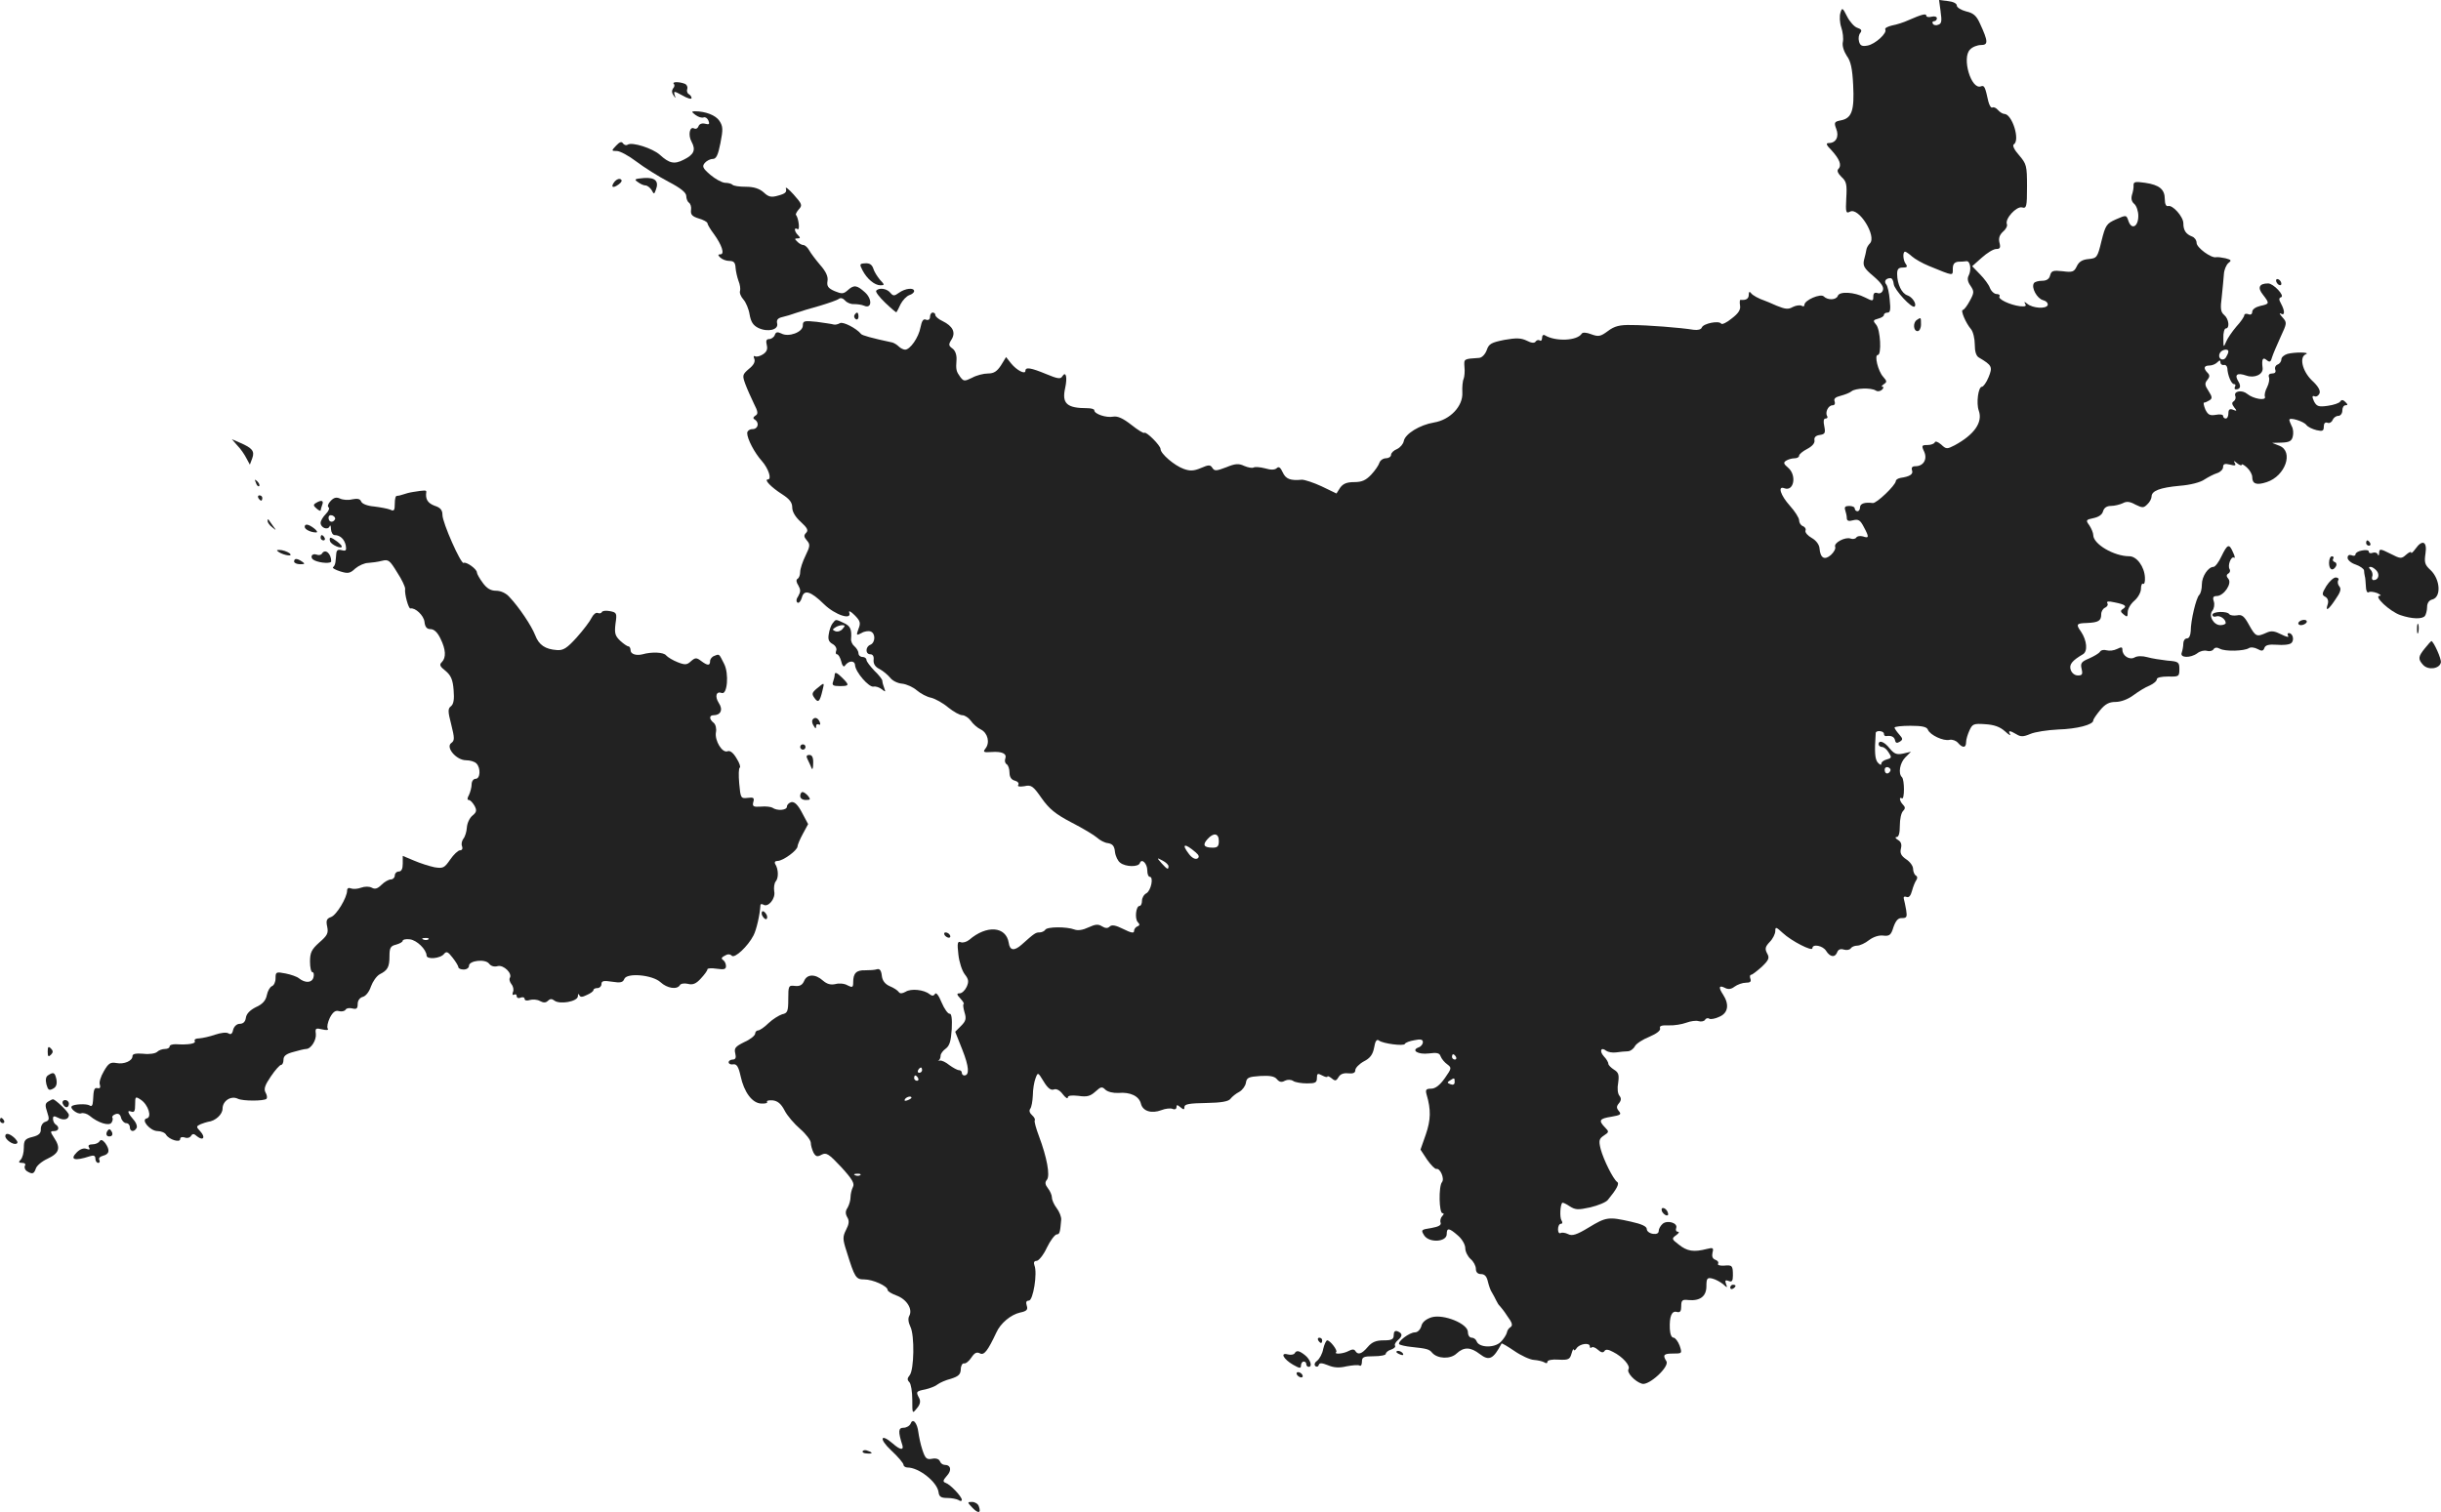 <?xml version="1.0" standalone="no"?>
<!DOCTYPE svg PUBLIC "-//W3C//DTD SVG 20010904//EN"
 "http://www.w3.org/TR/2001/REC-SVG-20010904/DTD/svg10.dtd">
<svg version="1.0" xmlns="http://www.w3.org/2000/svg"
 width="921.252pt" height="570.801pt" viewBox="0 0 921.252 570.801"
 preserveAspectRatio="xMidYMid meet">
<g transform="translate(-526,1297.008) scale(0.1,-0.1)"
fill="#222222" stroke="none">
<path d="M12584 12926 c5 -34 4 -45 -8 -49 -9 -4 -18 -2 -21 3 -4 6 -1 10 4
10 6 0 11 5 11 11 0 6 -9 9 -20 6 -11 -3 -20 -1 -20 4 0 9 -17 5 -67 -17 -17
-8 -45 -17 -62 -20 -17 -4 -28 -10 -26 -15 9 -13 -38 -56 -67 -61 -21 -4 -28
0 -32 16 -3 11 -1 25 5 32 7 9 4 14 -11 19 -11 3 -29 23 -39 43 -17 34 -19 34
-25 14 -4 -12 -3 -37 3 -55 6 -17 9 -43 6 -56 -3 -14 4 -35 15 -52 15 -20 21
-48 24 -110 5 -95 -5 -125 -45 -133 -26 -5 -28 -8 -19 -32 12 -30 -1 -54 -28
-54 -12 0 -10 -7 10 -27 31 -34 40 -57 26 -71 -6 -6 -2 -16 12 -30 19 -17 21
-29 18 -80 -3 -54 -1 -59 14 -51 33 18 102 -93 75 -120 -6 -6 -12 -16 -13 -23
-1 -7 -5 -25 -9 -39 -5 -22 0 -32 36 -62 29 -25 40 -41 35 -53 -3 -9 -12 -14
-21 -10 -10 3 -15 -1 -15 -14 0 -17 -2 -18 -31 -3 -41 21 -97 24 -103 6 -6
-16 -38 -17 -53 -2 -12 12 -73 -14 -73 -32 0 -6 -5 -7 -11 -3 -6 3 -21 1 -33
-5 -17 -10 -29 -8 -61 5 -22 10 -42 18 -45 19 -21 7 -46 20 -52 29 -5 7 -8 4
-8 -6 0 -16 -10 -22 -31 -20 -3 1 -4 -9 -2 -21 3 -16 -6 -30 -31 -49 -19 -16
-37 -24 -40 -20 -8 13 -67 1 -73 -14 -3 -8 -15 -11 -31 -9 -48 8 -176 18 -235
18 -44 1 -64 -4 -89 -23 -27 -20 -35 -22 -62 -12 -18 7 -32 8 -36 3 -17 -28
-99 -31 -139 -7 -6 4 -11 0 -11 -9 0 -9 -4 -14 -9 -10 -5 3 -12 1 -16 -5 -4
-6 -16 -5 -33 4 -21 10 -39 11 -84 3 -50 -10 -59 -15 -67 -39 -6 -16 -18 -28
-28 -29 -59 -4 -58 -3 -56 -34 2 -16 0 -37 -3 -45 -4 -8 -6 -32 -5 -52 3 -51
-46 -103 -107 -113 -54 -9 -109 -43 -114 -70 -2 -11 -13 -24 -25 -30 -13 -5
-23 -15 -23 -22 0 -7 -9 -13 -19 -13 -11 0 -22 -8 -25 -17 -3 -10 -17 -30 -31
-45 -20 -21 -35 -28 -64 -28 -28 0 -42 -6 -53 -21 l-14 -22 -56 27 c-30 14
-64 25 -74 25 -44 -4 -61 2 -73 28 -8 18 -15 23 -22 16 -7 -7 -22 -8 -45 -1
-19 5 -38 6 -43 3 -5 -3 -21 0 -35 6 -21 10 -34 9 -68 -5 -37 -14 -44 -15 -52
-3 -8 13 -14 13 -44 0 -26 -11 -41 -12 -65 -3 -34 12 -87 57 -87 75 0 13 -54
67 -61 61 -3 -3 -25 11 -49 30 -32 25 -52 34 -69 31 -26 -5 -71 10 -71 24 0 5
-12 8 -27 8 -77 0 -96 18 -83 76 9 41 3 66 -11 44 -6 -11 -18 -9 -61 9 -58 24
-78 27 -78 12 0 -15 -33 2 -54 28 l-19 24 -19 -31 c-15 -23 -27 -31 -49 -31
-17 0 -44 -7 -60 -16 -29 -14 -32 -14 -45 3 -15 21 -17 27 -14 66 1 17 -5 34
-15 41 -15 11 -16 15 -4 34 17 27 5 51 -34 70 -15 7 -27 17 -27 23 0 5 -4 9
-10 9 -5 0 -10 -7 -10 -16 0 -10 -6 -14 -15 -11 -10 5 -16 -4 -21 -29 -7 -38
-39 -84 -58 -84 -6 0 -17 5 -24 12 -6 6 -17 13 -24 15 -80 17 -114 27 -118 32
-18 22 -69 48 -80 41 -7 -4 -18 -7 -24 -5 -6 2 -35 6 -63 10 -48 5 -53 4 -53
-14 0 -25 -54 -45 -81 -30 -15 7 -21 6 -25 -6 -3 -8 -13 -15 -21 -15 -11 0
-13 -7 -9 -23 4 -16 -1 -26 -15 -35 -11 -7 -24 -10 -29 -7 -6 3 -7 -1 -3 -10
4 -11 -3 -24 -21 -38 -24 -21 -25 -24 -13 -57 7 -19 22 -52 32 -73 16 -31 17
-40 6 -46 -9 -6 -10 -11 -2 -15 18 -12 12 -36 -9 -36 -11 0 -20 -7 -20 -15 0
-22 28 -75 55 -105 25 -28 39 -70 23 -70 -16 0 13 -30 54 -56 28 -18 38 -31
38 -50 0 -16 12 -36 32 -54 25 -23 30 -32 20 -42 -9 -9 -8 -15 3 -28 13 -15
13 -21 -5 -58 -11 -22 -20 -50 -20 -61 0 -11 -4 -23 -10 -26 -6 -4 -5 -13 3
-25 9 -16 9 -24 0 -40 -8 -11 -9 -21 -3 -25 5 -3 12 5 16 18 8 33 33 26 84
-24 42 -41 107 -62 95 -31 -3 8 6 4 20 -10 22 -22 24 -30 15 -52 -9 -25 -8
-26 11 -16 11 7 27 9 35 6 19 -7 18 -42 -1 -50 -19 -7 -20 -36 0 -36 9 0 14
-8 12 -22 -1 -14 6 -26 23 -34 13 -7 31 -22 40 -33 8 -11 29 -21 45 -22 17 -2
41 -13 55 -25 14 -12 38 -25 54 -28 16 -4 45 -20 65 -37 20 -16 43 -29 53 -29
9 0 24 -10 32 -21 8 -12 25 -27 38 -33 26 -13 35 -50 17 -72 -10 -13 -7 -15
22 -13 41 3 60 -6 53 -25 -3 -8 -1 -17 5 -21 6 -3 11 -18 11 -32 0 -16 7 -27
20 -30 11 -3 17 -10 13 -16 -4 -6 4 -8 23 -5 26 6 33 1 65 -45 29 -41 52 -60
113 -92 43 -22 86 -48 96 -57 11 -10 29 -20 42 -21 17 -3 24 -11 26 -33 2 -16
11 -35 20 -41 20 -16 69 -17 74 -1 7 19 28 -2 28 -28 0 -13 4 -24 9 -24 16 0
5 -52 -12 -62 -10 -5 -17 -18 -17 -28 0 -11 -4 -20 -9 -20 -14 0 -19 -48 -7
-61 8 -8 8 -13 -1 -16 -7 -3 -13 -10 -13 -18 0 -9 -11 -7 -41 8 -28 14 -43 17
-51 9 -7 -7 -16 -7 -29 1 -14 9 -25 8 -51 -4 -21 -10 -40 -13 -53 -8 -29 11
-103 11 -110 -1 -3 -5 -13 -10 -21 -10 -15 0 -19 -2 -68 -46 -28 -25 -45 -23
-49 7 -10 62 -83 68 -149 11 -10 -8 -24 -12 -32 -9 -12 5 -14 -3 -9 -46 3 -29
14 -62 24 -75 15 -19 16 -28 7 -48 -6 -13 -18 -24 -26 -24 -12 0 -12 -4 3 -20
10 -11 15 -20 12 -20 -3 0 -2 -14 3 -31 8 -25 5 -34 -13 -52 l-22 -22 27 -68
c25 -63 28 -97 7 -97 -5 0 -9 5 -9 10 0 6 -5 10 -11 10 -6 0 -22 9 -36 19 -13
11 -30 19 -36 17 -7 -1 -9 -1 -4 1 4 3 7 10 7 18 0 7 9 19 19 26 15 11 20 29
23 74 2 40 -1 59 -8 58 -6 -1 -20 18 -30 42 -11 27 -21 40 -25 33 -5 -8 -11
-9 -21 -1 -21 17 -70 22 -90 9 -13 -7 -21 -8 -26 -1 -4 6 -19 16 -34 22 -18 8
-28 21 -30 40 -2 19 -8 27 -18 24 -8 -3 -28 -4 -45 -4 -33 1 -45 -11 -45 -45
0 -20 -3 -21 -21 -12 -11 7 -32 9 -46 5 -18 -4 -32 0 -47 13 -29 26 -60 25
-71 -1 -7 -16 -17 -21 -35 -19 -24 3 -25 0 -25 -50 0 -46 -3 -53 -23 -57 -12
-4 -35 -18 -51 -33 -16 -16 -34 -28 -40 -28 -6 0 -11 -6 -11 -12 0 -7 -18 -22
-41 -32 -34 -17 -39 -23 -34 -43 4 -16 1 -23 -10 -23 -8 0 -15 -5 -15 -10 0
-6 8 -10 17 -8 13 2 20 -8 28 -44 13 -61 44 -103 78 -104 15 -1 25 2 22 6 -3
5 7 7 21 6 19 -2 32 -13 45 -38 10 -20 37 -51 59 -70 22 -19 40 -43 40 -52 0
-10 5 -26 10 -37 9 -16 15 -17 31 -8 18 9 27 3 74 -47 42 -46 51 -62 44 -75
-5 -10 -9 -27 -9 -38 0 -12 -5 -29 -11 -40 -9 -13 -9 -23 -1 -37 8 -13 6 -26
-5 -47 -13 -26 -13 -35 2 -81 31 -100 35 -106 67 -106 32 0 88 -25 88 -40 0
-5 15 -14 34 -21 38 -14 61 -51 48 -76 -6 -10 -4 -25 4 -42 16 -32 14 -162 -3
-183 -9 -11 -10 -17 -1 -26 6 -6 11 -36 11 -66 0 -54 0 -54 17 -33 13 15 15
27 9 39 -13 24 -12 26 24 33 17 4 38 12 46 19 8 6 30 16 50 21 28 9 36 16 37
35 0 14 6 24 12 23 6 -2 19 8 28 22 12 18 20 22 32 16 16 -9 30 10 62 78 16
36 55 68 90 76 25 5 30 11 25 26 -4 13 -2 19 8 19 16 0 33 104 21 133 -4 11
-1 17 8 17 8 0 26 22 39 50 13 27 30 49 37 50 11 0 13 7 17 55 1 11 -7 31 -17
44 -10 13 -18 31 -18 40 0 9 -7 25 -15 35 -11 14 -12 23 -4 32 13 16 0 85 -30
165 -11 29 -18 55 -16 59 3 4 -2 13 -10 20 -9 8 -12 17 -7 24 5 6 9 29 10 51
0 22 5 51 10 64 9 24 9 24 31 -12 15 -25 27 -34 38 -30 10 4 23 -3 34 -18 10
-13 19 -19 19 -12 0 7 13 9 40 6 33 -5 45 -1 64 16 21 19 25 20 38 7 9 -8 29
-13 49 -12 45 4 78 -12 85 -41 7 -28 40 -38 77 -24 15 6 34 8 42 5 8 -4 15 -1
15 6 0 10 3 10 15 0 12 -10 15 -10 15 1 0 11 20 14 82 15 58 1 85 6 92 16 6 8
21 20 33 26 12 7 23 22 25 34 3 20 10 23 54 26 36 2 54 -1 63 -12 9 -11 18
-13 30 -6 10 5 23 5 32 -1 7 -5 31 -9 52 -9 31 0 37 3 37 20 0 18 3 19 20 10
11 -6 20 -8 20 -4 0 3 7 0 16 -7 13 -11 17 -10 26 5 6 11 19 16 36 14 19 -2
27 2 27 12 0 8 14 23 32 33 24 12 34 26 39 52 4 25 10 33 18 27 15 -12 94 -22
98 -13 2 5 18 11 36 14 23 5 32 3 32 -7 0 -8 -7 -17 -16 -20 -30 -11 -2 -28
38 -23 31 4 41 2 45 -11 4 -10 15 -23 25 -30 17 -13 17 -15 -9 -52 -19 -27
-36 -40 -52 -40 -19 0 -22 -4 -17 -22 17 -57 16 -96 -3 -151 l-20 -57 25 -38
c14 -20 30 -36 35 -35 14 4 32 -37 21 -50 -13 -16 -11 -117 2 -117 6 0 6 -4
-1 -11 -6 -6 -9 -18 -6 -25 3 -9 -7 -15 -35 -20 -39 -6 -40 -7 -27 -28 19 -29
85 -25 85 5 0 25 9 24 43 -6 15 -13 27 -34 27 -47 0 -13 9 -31 20 -41 11 -9
20 -26 20 -37 0 -13 7 -20 20 -20 13 0 21 -9 25 -27 4 -16 10 -35 16 -43 5 -8
12 -22 16 -30 4 -8 9 -17 13 -20 3 -3 17 -20 29 -39 18 -24 21 -35 12 -41 -7
-4 -13 -13 -14 -21 -2 -8 -12 -24 -23 -35 -24 -24 -82 -22 -91 2 -3 8 -11 14
-19 14 -8 0 -14 9 -14 21 0 32 -92 69 -137 56 -22 -7 -36 -19 -39 -34 -4 -13
-14 -23 -24 -23 -21 0 -68 -36 -59 -45 4 -3 25 -8 46 -10 56 -6 67 -8 78 -22
20 -23 69 -25 92 -3 28 26 53 25 88 -2 35 -27 51 -19 82 40 1 2 23 -11 48 -28
26 -18 59 -33 74 -34 14 -1 32 -5 39 -9 7 -5 12 -4 12 2 0 6 18 10 42 8 37 -2
43 1 49 23 4 14 8 21 8 15 1 -5 6 -3 11 5 11 17 50 23 50 7 0 -6 3 -7 7 -4 3
4 14 0 24 -9 11 -10 19 -12 24 -5 4 8 15 7 33 -3 36 -18 66 -52 58 -65 -8 -12
24 -47 51 -55 26 -8 105 65 92 85 -15 24 -10 29 25 29 34 0 35 0 25 30 -6 16
-17 30 -23 30 -8 0 -13 14 -14 33 -2 47 7 70 27 64 12 -3 16 3 16 22 0 22 4
26 27 23 44 -4 68 14 68 52 0 30 3 34 23 29 12 -3 30 -13 40 -21 16 -15 17
-14 11 1 -5 13 -2 16 10 11 12 -5 16 0 16 20 0 38 -2 41 -33 38 -16 -1 -26 2
-23 7 3 5 -1 12 -10 15 -11 4 -14 13 -11 27 5 18 2 20 -21 14 -50 -13 -75 -9
-107 17 -26 20 -27 22 -9 35 10 7 13 13 6 13 -6 0 -9 6 -6 14 7 19 -33 31 -51
16 -8 -7 -15 -19 -15 -27 0 -9 -8 -13 -22 -11 -13 2 -23 10 -23 18 0 10 -19
19 -60 28 -85 19 -93 18 -159 -22 -46 -28 -63 -33 -78 -25 -10 5 -23 7 -28 4
-6 -3 -10 3 -10 14 0 12 5 21 11 21 6 0 7 5 2 13 -7 11 -5 58 3 66 2 2 15 -4
28 -13 22 -14 32 -14 78 -4 29 7 59 19 66 28 33 40 45 62 35 68 -15 11 -51 83
-62 124 -8 32 -6 39 12 51 20 13 20 15 4 31 -25 26 -21 33 24 40 35 6 39 9 29
21 -10 12 -10 18 0 30 9 11 9 19 2 28 -7 8 -9 29 -5 49 4 30 2 39 -16 50 -11
7 -21 17 -21 22 0 5 -7 18 -17 28 -18 20 -11 37 9 21 7 -5 24 -8 38 -6 14 2
33 4 42 4 10 0 22 8 28 19 5 10 30 26 55 36 28 12 43 24 40 32 -3 9 6 12 33
11 20 -1 50 4 66 10 16 6 37 9 46 6 10 -3 21 -1 25 5 3 6 11 8 16 4 5 -3 23 0
39 8 32 14 37 46 13 83 -18 27 -16 37 6 26 13 -7 24 -6 37 4 11 8 30 15 43 15
16 0 21 4 17 15 -3 8 -2 15 3 15 4 0 22 14 40 30 27 26 30 34 20 51 -9 17 -7
25 10 43 12 12 21 31 21 41 0 17 3 16 28 -7 33 -31 112 -71 112 -58 0 18 40
10 52 -10 15 -24 34 -26 42 -4 4 10 13 13 25 9 11 -3 22 -1 26 5 3 5 14 10 24
10 10 0 30 9 45 21 16 12 37 19 53 17 24 -3 30 2 39 32 9 25 18 35 32 34 18 0
20 4 16 30 -3 17 -7 36 -9 43 -2 7 2 10 10 7 9 -4 16 4 21 23 4 15 11 33 16
40 5 7 5 14 -2 18 -5 3 -10 15 -10 25 0 11 -12 27 -26 36 -19 13 -24 23 -20
40 4 16 1 26 -11 33 -10 6 -12 11 -5 11 8 0 12 15 12 43 0 24 5 48 12 55 9 9
9 15 0 24 -13 13 -16 32 -4 24 10 -6 10 70 0 80 -15 14 -8 54 13 75 l21 21
-30 -7 c-24 -5 -33 -1 -50 19 -20 26 -42 34 -42 16 0 -5 6 -10 13 -10 7 0 18
-9 25 -21 12 -18 11 -21 -7 -26 -12 -3 -21 -10 -21 -17 0 -6 -6 -3 -14 6 -10
14 -12 38 -7 111 1 11 31 8 31 -3 0 -6 3 -9 8 -9 19 3 31 -2 34 -16 2 -10 7
-12 18 -5 12 8 12 11 -3 28 -9 10 -17 22 -17 25 0 4 27 7 60 7 44 0 62 -4 66
-15 8 -20 59 -44 82 -38 10 2 24 -3 31 -11 18 -21 31 -20 31 2 0 10 6 30 13
45 11 24 16 26 59 23 34 -2 56 -10 75 -27 14 -13 23 -18 19 -11 -9 15 -1 15
24 0 16 -10 26 -10 52 1 18 8 66 15 106 17 70 2 132 18 132 34 0 5 12 22 26
39 19 23 34 31 58 31 20 0 47 10 67 25 19 14 46 31 62 37 15 7 27 17 27 24 0
6 17 10 43 10 40 -1 42 0 42 28 0 26 -3 29 -45 32 -25 3 -59 8 -76 13 -18 5
-38 5 -48 -1 -19 -11 -46 6 -46 29 0 11 -4 11 -20 3 -12 -6 -29 -8 -40 -5 -10
3 -21 1 -25 -6 -4 -6 -23 -17 -41 -25 -29 -12 -33 -18 -28 -39 5 -21 2 -25
-14 -25 -12 0 -23 9 -27 21 -7 20 5 35 46 59 19 11 15 52 -7 85 -20 28 -18 32
21 33 45 2 55 8 55 33 0 11 7 22 15 25 8 4 12 11 8 17 -4 7 5 8 27 3 40 -8 49
-14 32 -25 -10 -6 -10 -11 3 -21 13 -11 15 -9 15 9 0 12 11 31 25 43 14 12 25
32 25 45 0 13 4 22 8 19 5 -3 8 8 7 24 -2 41 -31 80 -59 80 -58 0 -136 46
-136 80 0 8 -7 25 -15 37 -14 19 -13 21 16 27 19 4 33 13 36 26 4 13 14 20 30
20 13 0 33 5 44 10 14 8 27 7 48 -5 27 -13 31 -13 45 1 9 8 16 22 16 29 0 22
31 34 106 41 40 3 79 13 94 24 14 9 35 20 48 24 12 4 22 14 22 23 0 11 6 14
26 9 19 -5 24 -4 18 6 -6 10 -3 9 9 -1 9 -7 17 -10 17 -6 0 5 9 0 20 -10 11
-10 20 -26 20 -36 0 -26 16 -32 55 -19 70 23 102 115 48 137 l-28 11 36 1 c29
1 38 6 42 23 3 12 2 29 -4 39 -5 10 -9 21 -9 24 0 11 53 -5 64 -19 6 -8 23
-16 39 -20 22 -5 27 -3 27 13 0 13 5 18 14 15 7 -3 16 2 19 10 4 9 13 16 22
16 8 0 15 9 15 20 0 11 5 20 12 20 9 0 9 3 0 12 -9 9 -15 10 -20 2 -4 -6 -25
-13 -47 -16 -35 -5 -42 -2 -52 17 -8 18 -7 22 2 19 7 -3 15 2 19 11 4 11 -6
28 -29 49 -36 35 -49 89 -22 99 17 8 -44 8 -70 1 -13 -4 -23 -13 -23 -20 0 -8
-6 -17 -14 -20 -8 -3 -12 -12 -9 -20 3 -9 -1 -14 -12 -14 -10 0 -15 -5 -12
-14 3 -7 0 -24 -7 -38 -7 -13 -11 -29 -8 -36 5 -16 -44 -8 -67 11 -19 16 -52
11 -45 -8 3 -7 0 -16 -6 -20 -8 -5 -7 -11 2 -23 11 -13 10 -15 -4 -9 -13 5
-18 1 -18 -13 0 -11 -4 -20 -10 -20 -5 0 -10 4 -10 10 0 5 -12 7 -27 4 -23 -4
-30 0 -40 20 -6 15 -8 26 -5 26 4 0 13 4 21 9 11 7 10 13 -4 35 -14 21 -15 29
-5 41 10 12 10 19 2 27 -17 17 -15 28 6 28 10 0 23 5 30 12 9 9 12 9 12 0 0
-7 6 -11 13 -10 6 2 12 -4 13 -12 1 -26 15 -60 25 -60 6 0 7 -4 4 -10 -3 -5
-2 -10 3 -10 17 0 21 12 9 31 -15 25 -4 33 31 21 31 -11 65 5 61 30 -4 32 1
41 15 29 12 -10 16 -8 21 11 4 13 19 47 32 76 24 52 25 54 7 74 -11 12 -13 18
-6 14 15 -9 16 9 1 37 -9 16 -9 22 0 25 15 5 -29 52 -49 52 -34 0 -41 -16 -20
-42 26 -34 26 -35 -10 -43 -17 -4 -30 -13 -30 -22 0 -9 -6 -13 -15 -9 -8 3
-15 1 -15 -4 0 -5 -13 -25 -30 -43 -16 -19 -34 -45 -39 -58 -9 -22 -10 -21
-10 14 -1 20 4 37 9 37 16 0 12 36 -6 51 -13 11 -15 24 -9 69 3 30 7 69 8 85
1 17 9 35 17 42 13 10 11 12 -11 18 -14 3 -29 5 -35 4 -18 -5 -74 36 -74 54 0
10 -8 21 -17 24 -23 9 -33 23 -33 50 0 25 -41 71 -58 65 -7 -2 -12 8 -12 26 0
37 -20 54 -75 62 -36 5 -43 4 -43 -9 1 -9 -2 -25 -6 -37 -4 -14 -1 -26 9 -34
8 -7 15 -27 15 -45 0 -41 -25 -54 -37 -20 -8 24 -8 24 -47 7 -36 -16 -40 -22
-55 -82 -15 -62 -17 -65 -49 -68 -23 -2 -36 -10 -44 -27 -10 -21 -16 -24 -53
-19 -37 4 -43 2 -48 -16 -3 -13 -13 -20 -30 -20 -14 0 -28 -4 -31 -9 -11 -17
12 -58 34 -64 12 -3 20 -11 18 -19 -6 -15 -56 -12 -77 5 -11 9 -13 9 -8 0 6
-9 0 -11 -20 -9 -38 5 -84 27 -77 37 3 5 -2 9 -11 9 -8 0 -20 10 -25 23 -4 12
-22 36 -38 52 l-29 30 36 32 c20 18 44 33 55 33 14 0 17 5 12 24 -4 16 0 29
13 41 11 9 18 22 15 29 -8 20 36 68 57 63 17 -5 19 2 19 79 0 79 -2 85 -30
118 -18 20 -26 37 -20 41 25 15 -6 115 -36 115 -6 0 -17 7 -24 15 -7 8 -16 12
-21 9 -5 -2 -11 8 -15 23 -12 55 -15 62 -28 57 -37 -14 -73 108 -41 139 9 10
28 17 41 17 28 0 28 13 -4 82 -13 29 -25 39 -52 45 -19 5 -35 15 -35 22 0 8
-14 15 -34 17 l-33 4 6 -44z m-108 -924 c10 -9 39 -26 64 -36 95 -39 90 -38
90 -11 0 18 6 25 20 27 11 0 25 1 32 2 14 1 19 -33 8 -54 -6 -11 -4 -24 7 -39
14 -21 14 -26 -3 -57 -10 -19 -22 -34 -26 -34 -10 0 11 -50 31 -73 8 -10 14
-36 14 -58 0 -26 5 -43 16 -49 49 -29 52 -35 36 -74 -8 -20 -20 -36 -25 -36
-14 0 -22 -62 -12 -90 16 -44 -17 -91 -91 -131 -29 -15 -32 -15 -51 3 -12 10
-22 14 -24 8 -2 -5 -14 -10 -28 -10 -21 0 -23 -2 -12 -25 13 -29 -3 -55 -33
-55 -12 0 -16 -5 -13 -15 6 -15 -8 -24 -43 -29 -10 -2 -18 -7 -18 -12 -1 -16
-73 -85 -87 -83 -30 4 -48 -2 -48 -16 0 -8 -4 -15 -10 -15 -5 0 -10 5 -10 10
0 6 -9 10 -21 10 -15 0 -19 -4 -15 -16 3 -9 6 -22 6 -30 0 -10 7 -13 24 -8 20
5 27 0 40 -25 21 -39 20 -44 -3 -36 -11 3 -22 1 -25 -4 -4 -6 -14 -7 -22 -4
-20 7 -64 -16 -58 -31 3 -7 -5 -21 -16 -31 -24 -21 -40 -12 -43 25 -1 14 -13
30 -29 39 -16 9 -26 21 -24 28 3 6 -2 14 -10 17 -8 3 -14 13 -14 22 0 9 -16
34 -35 55 -35 39 -47 76 -21 66 36 -14 48 48 15 77 -18 15 -19 20 -8 27 8 5
22 9 32 9 9 0 17 4 17 10 0 5 14 17 30 25 19 10 30 22 28 33 -2 11 5 18 20 20
20 3 22 8 17 33 -4 19 -3 29 5 29 6 0 9 4 6 9 -9 14 4 41 20 41 8 0 11 6 8 15
-4 10 3 16 23 21 15 4 34 11 41 17 15 12 73 14 91 3 7 -5 18 -3 24 3 6 6 7 11
2 11 -6 0 -3 4 5 10 12 8 12 11 -3 28 -19 21 -34 82 -20 82 15 0 10 95 -6 114
-13 15 -12 18 7 23 12 3 22 9 22 14 0 5 6 9 14 9 10 0 12 11 8 48 -2 26 -8 52
-13 58 -10 12 -2 24 16 24 6 0 11 -10 12 -22 2 -22 70 -95 79 -85 9 9 -9 36
-27 42 -22 7 -39 43 -39 81 0 18 5 24 21 24 16 0 19 3 12 13 -11 13 -13 47 -3
47 3 0 15 -8 26 -18z m1194 -359 c0 -5 -4 -14 -9 -22 -11 -17 -32 -5 -24 14 5
15 33 21 33 8z m-1276 -1584 c-8 -14 -21 -11 -21 5 0 8 6 12 14 9 7 -3 10 -9
7 -14z m-2534 -264 c0 -20 -5 -25 -23 -25 -33 0 -40 10 -20 32 23 26 43 23 43
-7z m-87 -43 c13 -11 14 -18 6 -23 -8 -4 -20 2 -31 16 -31 40 -18 44 25 7z
m-103 -52 c0 -15 -5 -12 -26 11 -19 22 -19 22 4 10 12 -6 22 -16 22 -21z
m1085 -720 c3 -5 1 -10 -4 -10 -6 0 -11 5 -11 10 0 6 2 10 4 10 3 0 8 -4 11
-10z m-2015 -50 c0 -5 -5 -10 -11 -10 -5 0 -7 5 -4 10 3 6 8 10 11 10 2 0 4
-4 4 -10z m-15 -30 c3 -5 1 -10 -4 -10 -6 0 -11 5 -11 10 0 6 2 10 4 10 3 0 8
-4 11 -10z m2025 -15 c0 -9 -6 -12 -16 -8 -13 5 -13 7 -2 14 17 11 18 11 18
-6z m-2050 -59 c0 -2 -7 -7 -16 -10 -8 -3 -12 -2 -9 4 6 10 25 14 25 6z m-193
-292 c-3 -3 -12 -4 -19 -1 -8 3 -5 6 6 6 11 1 17 -2 13 -5z"/>
<path d="M12494 11762 c-15 -10 -13 -42 3 -42 7 0 13 11 13 25 0 28 0 28 -16
17z"/>
<path d="M7803 12653 c4 -3 3 -11 -3 -17 -5 -7 -5 -17 2 -26 8 -13 9 -12 4 2
-4 15 -2 15 29 -2 19 -11 35 -16 35 -10 0 5 -5 12 -11 15 -6 4 -8 13 -5 20 2
7 -2 16 -10 19 -21 8 -49 8 -41 -1z"/>
<path d="M7885 12536 c11 -8 24 -12 31 -9 6 2 14 -3 18 -13 5 -13 2 -15 -13
-11 -12 3 -22 -1 -25 -10 -3 -8 -10 -11 -16 -8 -17 10 -24 -25 -10 -50 17 -31
9 -49 -30 -68 -35 -18 -54 -14 -90 19 -27 24 -104 49 -121 38 -6 -4 -14 -1
-18 5 -5 8 -13 5 -26 -9 -18 -19 -18 -20 3 -20 12 0 45 -18 74 -40 29 -22 83
-56 121 -76 46 -24 67 -41 67 -54 0 -10 5 -22 10 -25 6 -4 10 -16 8 -28 -2
-17 4 -24 30 -32 17 -5 32 -13 32 -18 0 -4 11 -23 24 -40 30 -41 42 -77 25
-77 -10 0 -10 -3 -1 -12 7 -7 22 -13 35 -13 16 0 22 -6 23 -25 1 -14 6 -36 11
-50 6 -14 8 -31 6 -38 -3 -7 3 -22 13 -33 9 -10 20 -36 23 -56 5 -28 13 -41
33 -51 36 -17 77 -7 71 17 -3 13 2 20 19 24 13 3 37 10 53 16 17 6 57 18 90
27 33 10 65 21 71 26 7 5 16 2 24 -7 7 -8 22 -14 34 -13 11 0 28 -2 37 -6 29
-13 32 24 4 50 -31 28 -42 30 -66 8 -16 -14 -22 -14 -49 -3 -25 11 -30 19 -27
38 3 16 -5 35 -27 60 -17 20 -36 45 -42 56 -6 11 -16 20 -22 20 -6 0 -17 6
-23 13 -11 10 -10 12 1 12 11 0 11 3 2 12 -15 15 -16 32 -2 23 10 -6 4 42 -6
54 -2 2 3 12 11 21 14 15 12 20 -20 56 -19 21 -32 31 -29 22 4 -13 -2 -19 -28
-26 -27 -8 -37 -6 -56 12 -16 14 -37 21 -67 21 -24 0 -47 3 -51 8 -4 4 -17 7
-28 7 -12 1 -36 14 -55 30 -29 25 -32 32 -21 45 7 8 20 15 30 15 13 0 20 14
29 60 10 51 10 63 -4 84 -14 21 -52 36 -93 36 -13 0 -12 -3 3 -14z"/>
<path d="M7580 12285 c-17 -21 -8 -28 15 -11 11 8 14 15 8 19 -6 4 -16 0 -23
-8z"/>
<path d="M7667 12283 c9 -7 22 -13 29 -13 7 0 17 -8 23 -17 9 -17 10 -17 16 0
13 33 -2 48 -45 45 -35 -3 -38 -5 -23 -15z"/>
<path d="M8515 11950 c17 -33 46 -57 68 -57 16 0 16 2 -2 21 -10 12 -22 31
-25 42 -5 15 -14 21 -30 20 -22 -1 -23 -3 -11 -26z"/>
<path d="M13850 11911 c0 -5 5 -13 10 -16 6 -3 10 -2 10 4 0 5 -4 13 -10 16
-5 3 -10 2 -10 -4z"/>
<path d="M8567 11873 c-4 -4 11 -24 34 -46 22 -21 41 -37 42 -36 2 2 9 16 16
31 8 15 22 30 33 34 10 3 18 10 18 15 0 14 -33 11 -57 -6 -18 -13 -22 -13 -33
0 -13 16 -42 20 -53 8z"/>
<path d="M8485 11781 c-3 -5 -1 -12 5 -16 5 -3 10 1 10 9 0 18 -6 21 -15 7z"/>
<path d="M6156 11288 c12 -12 27 -34 34 -48 l13 -24 9 24 c10 27 0 39 -47 59
l-30 13 21 -24z"/>
<path d="M6226 11147 c3 -10 9 -15 12 -12 3 3 0 11 -7 18 -10 9 -11 8 -5 -6z"/>
<path d="M6820 11113 c-14 -2 -32 -7 -40 -10 -8 -3 -18 -5 -22 -5 -5 1 -8 -12
-8 -29 0 -26 -3 -30 -17 -23 -10 4 -37 9 -61 12 -25 2 -46 10 -49 19 -4 10
-14 12 -34 8 -15 -4 -36 -2 -46 3 -13 6 -23 4 -35 -9 -10 -10 -13 -21 -8 -24
5 -3 0 -15 -10 -25 -11 -11 -20 -26 -20 -34 0 -18 27 -29 34 -13 2 7 5 2 5
-10 1 -13 7 -23 14 -23 21 0 37 -16 42 -39 3 -19 1 -22 -15 -18 -15 4 -20 0
-21 -14 -1 -10 -2 -25 -3 -31 -1 -7 -4 -16 -9 -19 -4 -3 8 -10 27 -16 29 -9
37 -8 57 11 13 11 35 21 49 21 14 1 37 4 52 8 24 6 29 2 57 -44 18 -27 31 -56
30 -62 -3 -19 13 -76 20 -74 18 4 50 -26 53 -50 2 -20 9 -28 23 -28 13 0 26
-12 37 -35 21 -42 22 -72 6 -89 -11 -10 -8 -17 14 -34 20 -17 27 -33 30 -72 3
-35 0 -53 -10 -61 -12 -9 -12 -19 1 -69 13 -52 13 -61 0 -70 -22 -16 19 -65
56 -65 15 0 32 -5 39 -12 17 -17 15 -58 -3 -58 -8 0 -15 -9 -15 -21 0 -11 -5
-29 -10 -40 -7 -12 -7 -19 -1 -19 6 0 15 -10 22 -22 9 -17 8 -24 -8 -37 -11
-9 -20 -29 -21 -45 -1 -16 -7 -35 -13 -42 -6 -8 -9 -21 -5 -29 3 -9 0 -15 -8
-15 -7 0 -24 -16 -37 -35 -22 -32 -27 -34 -59 -29 -19 4 -54 15 -77 25 l-43
18 0 -30 c0 -19 -5 -29 -15 -29 -8 0 -15 -7 -15 -15 0 -8 -7 -15 -15 -15 -8 0
-24 -9 -35 -20 -15 -15 -25 -18 -37 -11 -10 5 -26 5 -40 0 -13 -5 -30 -6 -38
-3 -9 4 -15 1 -15 -8 0 -26 -40 -93 -61 -100 -17 -6 -19 -14 -14 -37 5 -24 0
-33 -30 -59 -29 -26 -35 -38 -35 -72 0 -22 4 -40 9 -40 5 0 7 -9 4 -20 -6 -21
-31 -22 -55 -3 -7 6 -30 14 -50 18 -36 7 -38 6 -38 -18 0 -14 -6 -27 -14 -30
-7 -3 -16 -18 -19 -34 -4 -20 -16 -34 -41 -45 -22 -11 -36 -25 -38 -40 -2 -15
-10 -23 -23 -23 -11 0 -21 -9 -25 -22 -3 -16 -9 -20 -18 -14 -8 5 -29 2 -50
-5 -20 -7 -47 -13 -60 -14 -13 0 -20 -4 -17 -10 6 -10 -25 -15 -72 -12 -13 0
-23 -3 -23 -9 0 -5 -8 -9 -18 -9 -10 0 -23 -5 -29 -11 -6 -6 -30 -10 -52 -7
-28 2 -41 0 -41 -9 0 -18 -32 -32 -61 -26 -22 4 -30 -1 -47 -31 -12 -20 -19
-43 -15 -51 3 -10 0 -15 -8 -13 -13 3 -16 -3 -18 -48 -1 -17 -5 -23 -13 -17
-12 7 -59 5 -67 -3 -9 -8 22 -32 35 -27 8 3 22 -1 32 -9 32 -27 74 -40 83 -26
4 6 6 15 3 19 -2 4 3 10 12 13 11 4 18 -1 21 -14 3 -11 12 -20 19 -20 8 0 14
-7 14 -15 0 -17 16 -20 25 -4 4 5 0 18 -7 27 -26 30 -30 42 -14 36 13 -5 16 1
16 26 0 31 1 32 22 18 28 -19 42 -66 22 -70 -24 -5 13 -48 41 -48 13 0 28 -6
32 -14 11 -18 53 -31 53 -16 0 7 7 9 17 6 9 -4 20 -1 24 6 6 9 11 9 23 -2 23
-18 33 -4 12 19 -16 17 -16 19 1 27 10 4 23 8 28 9 28 3 55 28 55 50 0 29 32
50 58 37 19 -9 98 -9 108 0 3 4 2 14 -4 24 -7 13 -2 28 20 60 16 24 34 44 39
44 5 0 9 9 9 20 0 14 11 22 38 29 20 6 42 11 47 11 19 0 40 34 37 58 -3 20 0
22 24 16 17 -4 25 -3 21 3 -4 6 0 24 8 41 11 21 21 29 34 25 10 -3 22 0 25 5
3 6 15 8 26 5 16 -4 20 0 20 17 0 13 8 24 20 27 11 3 24 20 30 39 7 19 21 39
33 46 30 15 37 27 37 69 0 31 4 38 25 43 14 4 25 10 25 15 0 4 12 7 27 5 26
-3 62 -38 63 -61 0 -16 52 -12 66 6 9 11 15 8 32 -14 12 -15 22 -32 22 -36 0
-5 9 -9 20 -9 11 0 20 6 20 14 0 20 62 27 76 8 7 -9 19 -13 33 -9 22 5 56 -28
45 -45 -3 -5 0 -15 6 -23 7 -8 10 -22 6 -30 -3 -9 -2 -13 4 -10 6 3 10 1 10
-5 0 -7 7 -10 15 -6 8 3 15 1 15 -5 0 -6 9 -8 20 -4 10 3 28 2 38 -4 13 -7 22
-7 30 1 8 8 15 8 24 1 20 -16 88 -4 89 16 0 9 3 11 5 5 4 -9 11 -9 29 0 14 6
25 14 25 19 0 4 7 7 15 7 8 0 15 7 15 15 0 12 8 14 40 9 31 -5 41 -3 46 10 9
25 107 16 137 -12 25 -23 62 -29 73 -11 3 6 17 8 30 5 18 -5 31 0 49 20 14 15
25 30 25 35 0 4 16 5 35 2 28 -4 35 -2 35 10 0 9 -5 19 -11 23 -8 5 -6 10 6
16 11 7 20 7 27 0 11 -11 61 36 82 77 11 21 24 78 26 114 0 5 5 5 11 2 18 -12
47 23 41 50 -2 14 0 31 6 38 11 13 10 46 -2 65 -4 7 -1 12 9 12 20 0 75 40 75
55 0 5 9 27 20 47 l20 37 -23 43 c-15 29 -28 42 -40 40 -9 -2 -17 -10 -17 -17
0 -14 -37 -17 -55 -4 -5 3 -25 6 -43 4 -29 -2 -33 1 -29 17 5 16 1 19 -21 16
-26 -3 -27 -1 -32 54 -3 32 -2 59 2 60 4 2 -1 18 -12 35 -12 21 -25 31 -34 27
-20 -8 -49 40 -44 71 3 14 -1 30 -8 36 -18 14 -18 29 -1 29 27 0 37 21 20 46
-16 25 -10 46 11 38 21 -8 28 73 9 110 -20 39 -17 38 -37 30 -9 -3 -16 -12
-16 -20 0 -18 -10 -17 -34 1 -17 13 -22 13 -38 -1 -15 -14 -22 -15 -50 -4 -18
7 -38 19 -44 26 -9 12 -54 14 -89 4 -24 -6 -45 1 -45 15 0 8 -4 15 -8 15 -5 0
-19 10 -31 21 -20 19 -22 29 -18 64 6 40 5 43 -21 48 -15 3 -28 1 -30 -3 -2
-5 -9 -7 -16 -4 -7 3 -17 -6 -23 -18 -6 -13 -31 -46 -56 -74 -37 -41 -51 -50
-75 -48 -44 3 -68 19 -82 56 -14 36 -61 106 -97 144 -13 15 -33 24 -51 24 -20
0 -35 9 -50 30 -12 16 -22 34 -22 39 0 13 -41 42 -50 36 -10 -6 -80 152 -80
181 0 19 -8 28 -30 35 -26 10 -35 25 -31 52 1 7 -6 7 -49 0z m-296 -104 c-8
-14 -24 -10 -24 6 0 9 6 12 15 9 8 -4 12 -10 9 -15z m353 -1585 c-3 -3 -12 -4
-19 -1 -8 3 -5 6 6 6 11 1 17 -2 13 -5z"/>
<path d="M6235 11090 c3 -5 8 -10 11 -10 2 0 4 5 4 10 0 6 -5 10 -11 10 -5 0
-7 -4 -4 -10z"/>
<path d="M6452 11071 c-10 -6 -10 -10 3 -21 8 -7 15 -10 15 -7 0 3 3 12 6 21
7 17 -3 20 -24 7z"/>
<path d="M6270 11003 c0 -6 8 -17 18 -24 16 -13 16 -13 2 6 -8 11 -16 22 -17
24 -2 2 -3 0 -3 -6z"/>
<path d="M6410 10981 c0 -10 24 -21 43 -21 7 0 3 7 -7 15 -22 17 -36 19 -36 6z"/>
<path d="M6470 10940 c0 -5 5 -10 11 -10 5 0 7 5 4 10 -3 6 -8 10 -11 10 -2 0
-4 -4 -4 -10z"/>
<path d="M6506 10926 c5 -13 44 -30 44 -19 0 7 -33 32 -42 33 -4 0 -5 -6 -2
-14z"/>
<path d="M14190 10920 c0 -5 5 -10 11 -10 5 0 7 5 4 10 -3 6 -8 10 -11 10 -2
0 -4 -4 -4 -10z"/>
<path d="M14376 10898 c-9 -12 -16 -19 -16 -14 0 5 -9 1 -19 -8 -18 -16 -21
-16 -60 4 -38 19 -41 19 -42 3 0 -10 -3 -13 -5 -6 -3 7 -12 9 -20 6 -8 -3 -14
-1 -14 5 0 5 -11 7 -25 4 -14 -2 -25 -9 -25 -14 0 -6 -7 -8 -15 -4 -9 3 -15 0
-15 -10 0 -8 14 -20 30 -25 17 -6 31 -16 32 -22 0 -7 2 -16 3 -22 2 -5 3 -23
4 -38 0 -16 5 -26 10 -23 5 4 20 2 33 -3 12 -6 17 -10 9 -10 -24 -1 38 -59 78
-73 44 -15 83 -16 93 -3 4 6 8 21 8 33 0 15 7 26 20 29 34 9 30 76 -7 111 -22
20 -24 29 -19 63 7 45 -12 54 -38 17z m-146 -83 c12 -15 6 -35 -12 -35 -5 0
-8 6 -5 14 3 7 0 19 -6 25 -8 8 -8 11 0 11 6 0 16 -7 23 -15z"/>
<path d="M13644 10870 c-10 -22 -24 -40 -30 -40 -20 0 -44 -36 -44 -66 0 -17
-4 -34 -10 -40 -12 -12 -32 -97 -32 -136 -1 -17 -6 -28 -14 -28 -8 0 -14 -9
-14 -19 0 -11 -3 -26 -6 -35 -8 -20 33 -21 59 -2 10 8 26 12 36 9 10 -3 22 0
25 6 5 7 13 8 24 2 20 -11 91 -9 109 2 7 5 22 3 33 -3 16 -9 22 -8 26 4 4 11
17 14 47 12 23 -2 47 0 54 6 13 10 7 38 -9 38 -5 0 -6 -5 -2 -11 3 -6 -8 -3
-26 6 -26 13 -38 15 -57 6 -36 -16 -40 -15 -65 30 -18 33 -27 40 -45 36 -13
-2 -26 0 -29 4 -8 13 -64 11 -64 -2 0 -6 6 -9 14 -6 14 5 36 -10 36 -25 0 -4
-9 -8 -20 -8 -26 0 -46 36 -30 55 6 8 9 23 5 35 -5 15 -2 20 12 20 26 1 58 47
43 65 -8 9 -8 15 0 20 6 3 8 11 5 16 -9 13 5 50 16 44 5 -4 4 5 -3 19 -15 35
-21 33 -44 -14z"/>
<path d="M6307 10890 c13 -13 56 -23 49 -12 -3 5 -17 12 -32 15 -14 2 -22 1
-17 -3z"/>
<path d="M6475 10880 c-3 -5 -12 -7 -19 -4 -21 8 -29 -13 -8 -22 22 -10 62
-12 62 -3 0 30 -23 49 -35 29z"/>
<path d="M14050 10845 c0 -26 14 -33 26 -13 4 6 2 14 -4 16 -7 2 -10 8 -6 13
3 5 0 9 -5 9 -6 0 -11 -11 -11 -25z"/>
<path d="M6370 10850 c0 -5 10 -10 23 -10 18 0 19 2 7 10 -19 13 -30 13 -30 0z"/>
<path d="M14040 10758 c-17 -28 -18 -34 -4 -41 9 -5 13 -16 9 -28 -10 -29 2
-23 29 18 19 27 23 40 15 49 -6 7 -8 18 -4 24 3 5 -1 10 -10 10 -8 0 -24 -15
-35 -32z"/>
<path d="M8403 10618 c-6 -7 -13 -26 -15 -41 -4 -21 0 -30 14 -38 11 -6 17
-17 14 -25 -3 -8 -2 -14 3 -14 5 0 12 -12 16 -27 3 -15 9 -22 13 -17 14 21 38
22 39 3 2 -27 53 -85 70 -81 8 2 22 -3 31 -10 14 -11 15 -11 9 5 -4 10 -7 22
-7 27 0 5 -13 22 -30 38 -16 17 -30 35 -30 41 0 6 -7 11 -15 11 -8 0 -15 6
-15 14 0 7 -7 19 -15 26 -8 6 -14 19 -13 28 3 37 -3 49 -27 60 -32 15 -30 15
-42 0z m37 -22 c-6 -8 -18 -12 -27 -9 -12 5 -12 7 -1 14 7 5 19 9 27 9 11 0
11 -3 1 -14z"/>
<path d="M13935 10620 c-3 -5 1 -10 9 -10 8 0 18 5 21 10 3 6 -1 10 -9 10 -8
0 -18 -4 -21 -10z"/>
<path d="M14382 10595 c0 -16 2 -22 5 -12 2 9 2 23 0 30 -3 6 -5 -1 -5 -18z"/>
<path d="M14412 10523 c-26 -32 -27 -41 -7 -63 19 -21 62 -15 67 9 3 13 -28
81 -36 81 -1 0 -12 -12 -24 -27z"/>
<path d="M8410 10421 c0 -5 -3 -16 -6 -25 -5 -13 1 -16 25 -16 36 0 38 3 11
30 -22 22 -30 25 -30 11z"/>
<path d="M8343 10371 c-19 -16 -20 -21 -9 -36 14 -20 20 -14 30 28 8 32 8 32
-21 8z"/>
<path d="M8326 10252 c-2 -4 -1 -14 5 -22 6 -11 9 -12 9 -2 0 7 4 10 10 7 6
-3 7 1 4 9 -7 17 -20 21 -28 8z"/>
<path d="M8280 10150 c0 -5 5 -10 10 -10 6 0 10 5 10 10 0 6 -4 10 -10 10 -5
0 -10 -4 -10 -10z"/>
<path d="M8308 10103 c5 -10 12 -25 15 -33 3 -8 6 0 6 18 1 22 -4 32 -14 32
-12 0 -13 -5 -7 -17z"/>
<path d="M8280 9965 c0 -9 9 -15 21 -15 18 0 19 2 9 15 -7 8 -16 15 -21 15 -5
0 -9 -7 -9 -15z"/>
<path d="M8136 9515 c4 -8 10 -15 15 -15 4 0 6 7 3 15 -4 8 -10 15 -15 15 -4
0 -6 -7 -3 -15z"/>
<path d="M8825 9440 c3 -5 11 -10 16 -10 6 0 7 5 4 10 -3 6 -11 10 -16 10 -6
0 -7 -4 -4 -10z"/>
<path d="M5440 9000 c0 -19 3 -21 12 -12 9 9 9 15 0 24 -9 9 -12 7 -12 -12z"/>
<path d="M5442 8911 c-9 -5 -11 -17 -7 -34 6 -22 10 -25 25 -17 12 6 16 17 13
35 -6 27 -11 29 -31 16z"/>
<path d="M5441 8811 c-11 -7 -11 -15 -3 -39 9 -27 8 -32 -7 -37 -10 -3 -17
-15 -17 -27 1 -16 -7 -24 -31 -30 -29 -7 -33 -13 -33 -41 0 -18 -5 -38 -12
-45 -9 -9 -8 -12 6 -12 10 0 14 -5 10 -11 -3 -6 0 -15 7 -20 21 -13 27 -11 34
9 3 11 23 28 45 38 44 21 50 40 24 79 -15 23 -15 25 0 25 18 0 22 15 6 25 -5
3 -10 13 -10 21 0 12 4 12 20 4 21 -11 40 -6 40 11 0 10 -50 58 -60 59 -3 0
-11 -4 -19 -9z"/>
<path d="M5497 8803 c3 -7 9 -13 14 -13 5 0 9 6 9 13 0 8 -6 14 -14 14 -8 0
-12 -6 -9 -14z"/>
<path d="M5260 8740 c0 -5 5 -10 11 -10 5 0 7 5 4 10 -3 6 -8 10 -11 10 -2 0
-4 -4 -4 -10z"/>
<path d="M5665 8700 c-8 -13 -1 -24 14 -19 6 3 7 10 2 18 -6 10 -10 10 -16 1z"/>
<path d="M5280 8681 c0 -13 28 -33 41 -29 8 3 6 9 -5 21 -19 18 -36 22 -36 8z"/>
<path d="M5636 8662 c-4 -7 -16 -12 -27 -12 -13 0 -18 -4 -13 -12 5 -8 2 -9
-10 -5 -10 4 -24 -1 -36 -13 -28 -28 -9 -34 49 -15 15 5 21 2 21 -9 0 -9 5
-16 11 -16 5 0 7 5 4 11 -4 6 2 13 14 16 24 6 27 21 8 48 -10 12 -16 14 -21 7z"/>
<path d="M11532 8398 c2 -6 10 -14 16 -16 7 -2 10 2 6 12 -7 18 -28 22 -22 4z"/>
<path d="M11790 8109 c0 -5 5 -7 10 -4 6 3 10 8 10 11 0 2 -4 4 -10 4 -5 0
-10 -5 -10 -11z"/>
<path d="M10520 7930 c0 -16 -7 -20 -38 -20 -28 0 -44 -6 -60 -25 -23 -27 -37
-31 -47 -15 -4 7 -12 7 -25 0 -20 -11 -57 -14 -47 -4 6 6 -23 44 -34 44 -4 0
-11 -15 -15 -32 -3 -18 -14 -38 -23 -45 -9 -6 -12 -15 -7 -20 5 -4 11 -3 13 4
3 9 12 8 35 -1 21 -9 42 -11 70 -4 22 4 43 6 49 3 5 -4 9 3 9 14 0 18 6 21 45
21 25 0 45 4 45 9 0 5 9 13 20 16 11 4 18 10 15 15 -3 4 2 13 10 20 19 16 19
26 0 34 -10 4 -15 -1 -15 -14z"/>
<path d="M10235 7910 c3 -5 8 -10 11 -10 2 0 4 5 4 10 0 6 -5 10 -11 10 -5 0
-7 -4 -4 -10z"/>
<path d="M10146 7861 c-3 -5 -15 -7 -26 -4 -30 8 -16 -18 20 -39 25 -14 30
-15 30 -3 0 8 5 15 10 15 6 0 10 -4 10 -10 0 -5 4 -10 9 -10 16 0 6 29 -15 45
-22 17 -31 18 -38 6z"/>
<path d="M10530 7866 c0 -2 7 -7 16 -10 8 -3 12 -2 9 4 -6 10 -25 14 -25 6z"/>
<path d="M10155 7780 c3 -5 11 -10 16 -10 6 0 7 5 4 10 -3 6 -11 10 -16 10 -6
0 -7 -4 -4 -10z"/>
<path d="M8697 7596 c-4 -9 -16 -16 -27 -16 -20 0 -21 -14 -4 -67 5 -19 -10
-16 -36 7 -47 41 -54 19 -7 -25 26 -24 47 -49 47 -55 0 -5 7 -10 15 -10 43 0
111 -54 117 -92 2 -18 9 -23 33 -23 17 0 36 -4 43 -8 6 -5 12 -4 12 1 0 12
-43 58 -61 64 -11 4 -11 9 4 26 20 21 16 42 -8 42 -7 0 -15 6 -18 14 -3 8 -15
12 -29 9 -21 -4 -26 1 -37 34 -7 21 -13 51 -15 66 -4 35 -21 55 -29 33z"/>
<path d="M8516 7492 c-3 -4 4 -9 15 -9 23 -2 25 3 4 10 -8 4 -16 3 -19 -1z"/>
<path d="M8930 7278 c22 -23 34 -21 24 6 -3 9 -15 16 -25 16 -19 0 -19 -1 1
-22z"/>
</g>
</svg>
